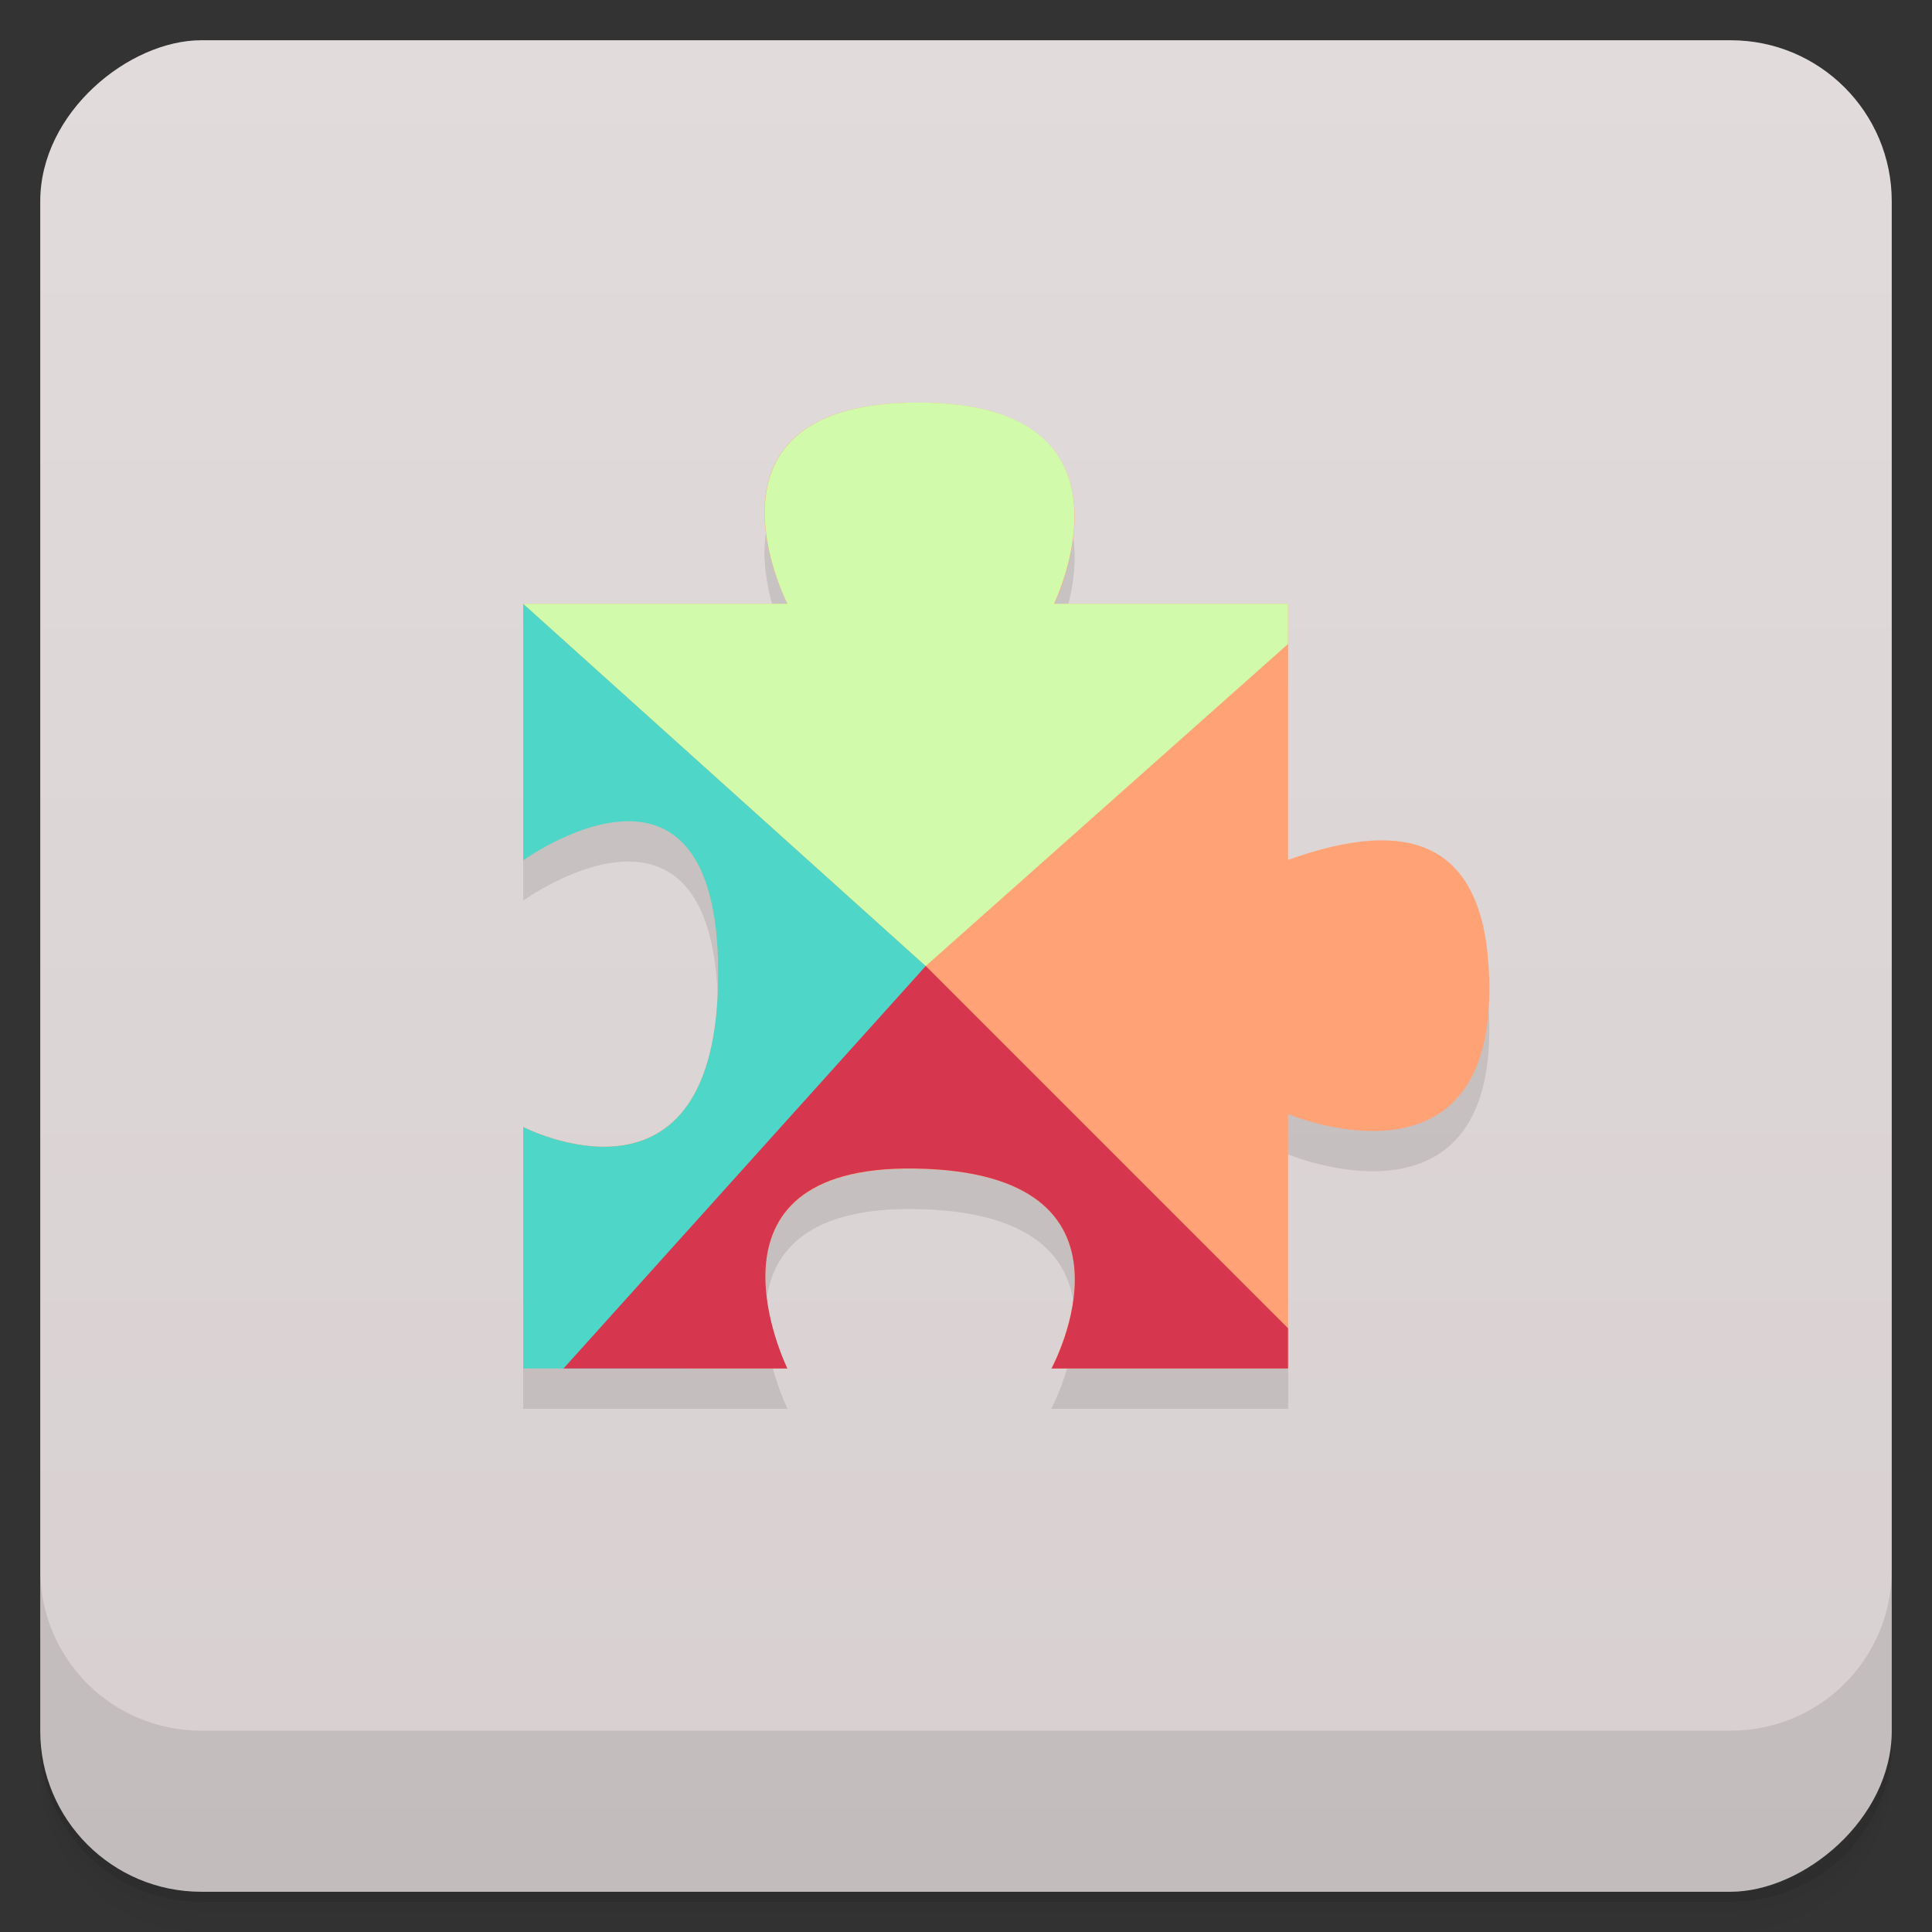 <svg viewBox="0 0 48 48"><rect x="0" y="0" width="48" height="48" fill="#333333" stroke="none"/><defs><linearGradient id="linearGradient3764" x1="1" x2="47" gradientUnits="userSpaceOnUse" gradientTransform="translate(-48,0.002)"><stop stop-color="#d8d0d0" stop-opacity="1"/><stop offset="1" stop-color="#e1dbdb" stop-opacity="1"/></linearGradient><clipPath id="clipPath-470995361"><g transform="translate(0,-1004.362)"><rect rx="4" y="1005.36" x="1" height="46" width="46" fill="#1890d0"/></g></clipPath><clipPath id="clipPath-493209869"><g transform="translate(0,-1004.362)"><rect rx="4" y="1005.36" x="1" height="46" width="46" fill="#1890d0"/></g></clipPath></defs><g><path d="m 1 43 l 0 0.25 c 0 2.216 1.784 4 4 4 l 38 0 c 2.216 0 4 -1.784 4 -4 l 0 -0.25 c 0 2.216 -1.784 4 -4 4 l -38 0 c -2.216 0 -4 -1.784 -4 -4 z m 0 0.5 l 0 0.5 c 0 2.216 1.784 4 4 4 l 38 0 c 2.216 0 4 -1.784 4 -4 l 0 -0.5 c 0 2.216 -1.784 4 -4 4 l -38 0 c -2.216 0 -4 -1.784 -4 -4 z" opacity="0.02"/><path d="m 1 43.25 l 0 0.25 c 0 2.216 1.784 4 4 4 l 38 0 c 2.216 0 4 -1.784 4 -4 l 0 -0.25 c 0 2.216 -1.784 4 -4 4 l -38 0 c -2.216 0 -4 -1.784 -4 -4 z" opacity="0.05"/><path d="m 1 43 l 0 0.25 c 0 2.216 1.784 4 4 4 l 38 0 c 2.216 0 4 -1.784 4 -4 l 0 -0.25 c 0 2.216 -1.784 4 -4 4 l -38 0 c -2.216 0 -4 -1.784 -4 -4 z" opacity="0.1"/></g><g><rect width="46" height="46" x="-47" y="1" rx="4" transform="matrix(0,-1,1,0,0,0)" fill="url(#linearGradient3764)" fill-opacity="1"/></g><g><g clip-path="url(#clipPath-470995361)"><g opacity="0.1"><!-- color: #e1dbdb --><g><path d="m 13 16 l 0 6.363 c 0 0 4.844 -3.5 4.844 2.82 c 0 6.32 -4.844 3.816 -4.844 3.816 l 0 6 l 6.559 0 c 0 0 -2.484 -5.04 3.164 -4.961 c 6.06 0.082 3.395 4.961 3.395 4.961 l 5.883 0 l 0 -6.32 c 0 0 4.961 2.086 5 -3.03 c 0.027 -3.805 -2 -4.363 -5 -3.285 l 0 -6.363 l -5.801 0 c 0 0 2.418 -5 -3.395 -5 c -5.813 0 -3.246 5 -3.246 5 m -6.559 0" fill="#000"/><path d="m 13 16 l 0 6.375 c 0 0 4.844 -3.508 4.844 2.813 c 0 6.32 -4.844 3.813 -4.844 3.813 l 0 6 l 4 0 l 6 -10 m -10 -9" fill="#000"/><path d="m 23 25 l -9 10 l 5.563 0 c 0 0 -2.492 -5.05 3.156 -4.969 c 6.06 0.086 3.406 4.969 3.406 4.969 l 5.875 0 l 0 -1 m -9 -9" fill="#000"/><path d="m 22.813 11 c -5.813 0 -3.25 5 -3.25 5 l -6.563 0 l 10 9 l 9 -8 l 0 -1 l -5.813 0 c 0 0 2.438 -5 -3.375 -5 m 0 0" fill="#000"/></g></g></g></g><g><g clip-path="url(#clipPath-493209869)"><g transform="translate(0,-1)"><!-- color: #e1dbdb --><g><path d="m 13 16 l 0 6.363 c 0 0 4.844 -3.5 4.844 2.82 c 0 6.32 -4.844 3.816 -4.844 3.816 l 0 6 l 6.559 0 c 0 0 -2.484 -5.04 3.164 -4.961 c 6.06 0.082 3.395 4.961 3.395 4.961 l 5.883 0 l 0 -6.32 c 0 0 4.961 2.086 5 -3.03 c 0.027 -3.805 -2 -4.363 -5 -3.285 l 0 -6.363 l -5.801 0 c 0 0 2.418 -5 -3.395 -5 c -5.813 0 -3.246 5 -3.246 5 m -6.559 0" fill="#ffa376"/><path d="m 13 16 l 0 6.375 c 0 0 4.844 -3.508 4.844 2.813 c 0 6.32 -4.844 3.813 -4.844 3.813 l 0 6 l 4 0 l 6 -10 m -10 -9" fill="#4ed7c8"/><path d="m 23 25 l -9 10 l 5.563 0 c 0 0 -2.492 -5.05 3.156 -4.969 c 6.06 0.086 3.406 4.969 3.406 4.969 l 5.875 0 l 0 -1 m -9 -9" fill="#d6364e"/><path d="m 22.813 11 c -5.813 0 -3.25 5 -3.25 5 l -6.563 0 l 10 9 l 9 -8 l 0 -1 l -5.813 0 c 0 0 2.438 -5 -3.375 -5 m 0 0" fill="#d1fbaa"/></g></g></g></g><g><g transform="translate(0,-1004.362)"><path d="m 1 1043.36 0 4 c 0 2.216 1.784 4 4 4 l 38 0 c 2.216 0 4 -1.784 4 -4 l 0 -4 c 0 2.216 -1.784 4 -4 4 l -38 0 c -2.216 0 -4 -1.784 -4 -4 z" opacity="0.1"/></g></g></svg>